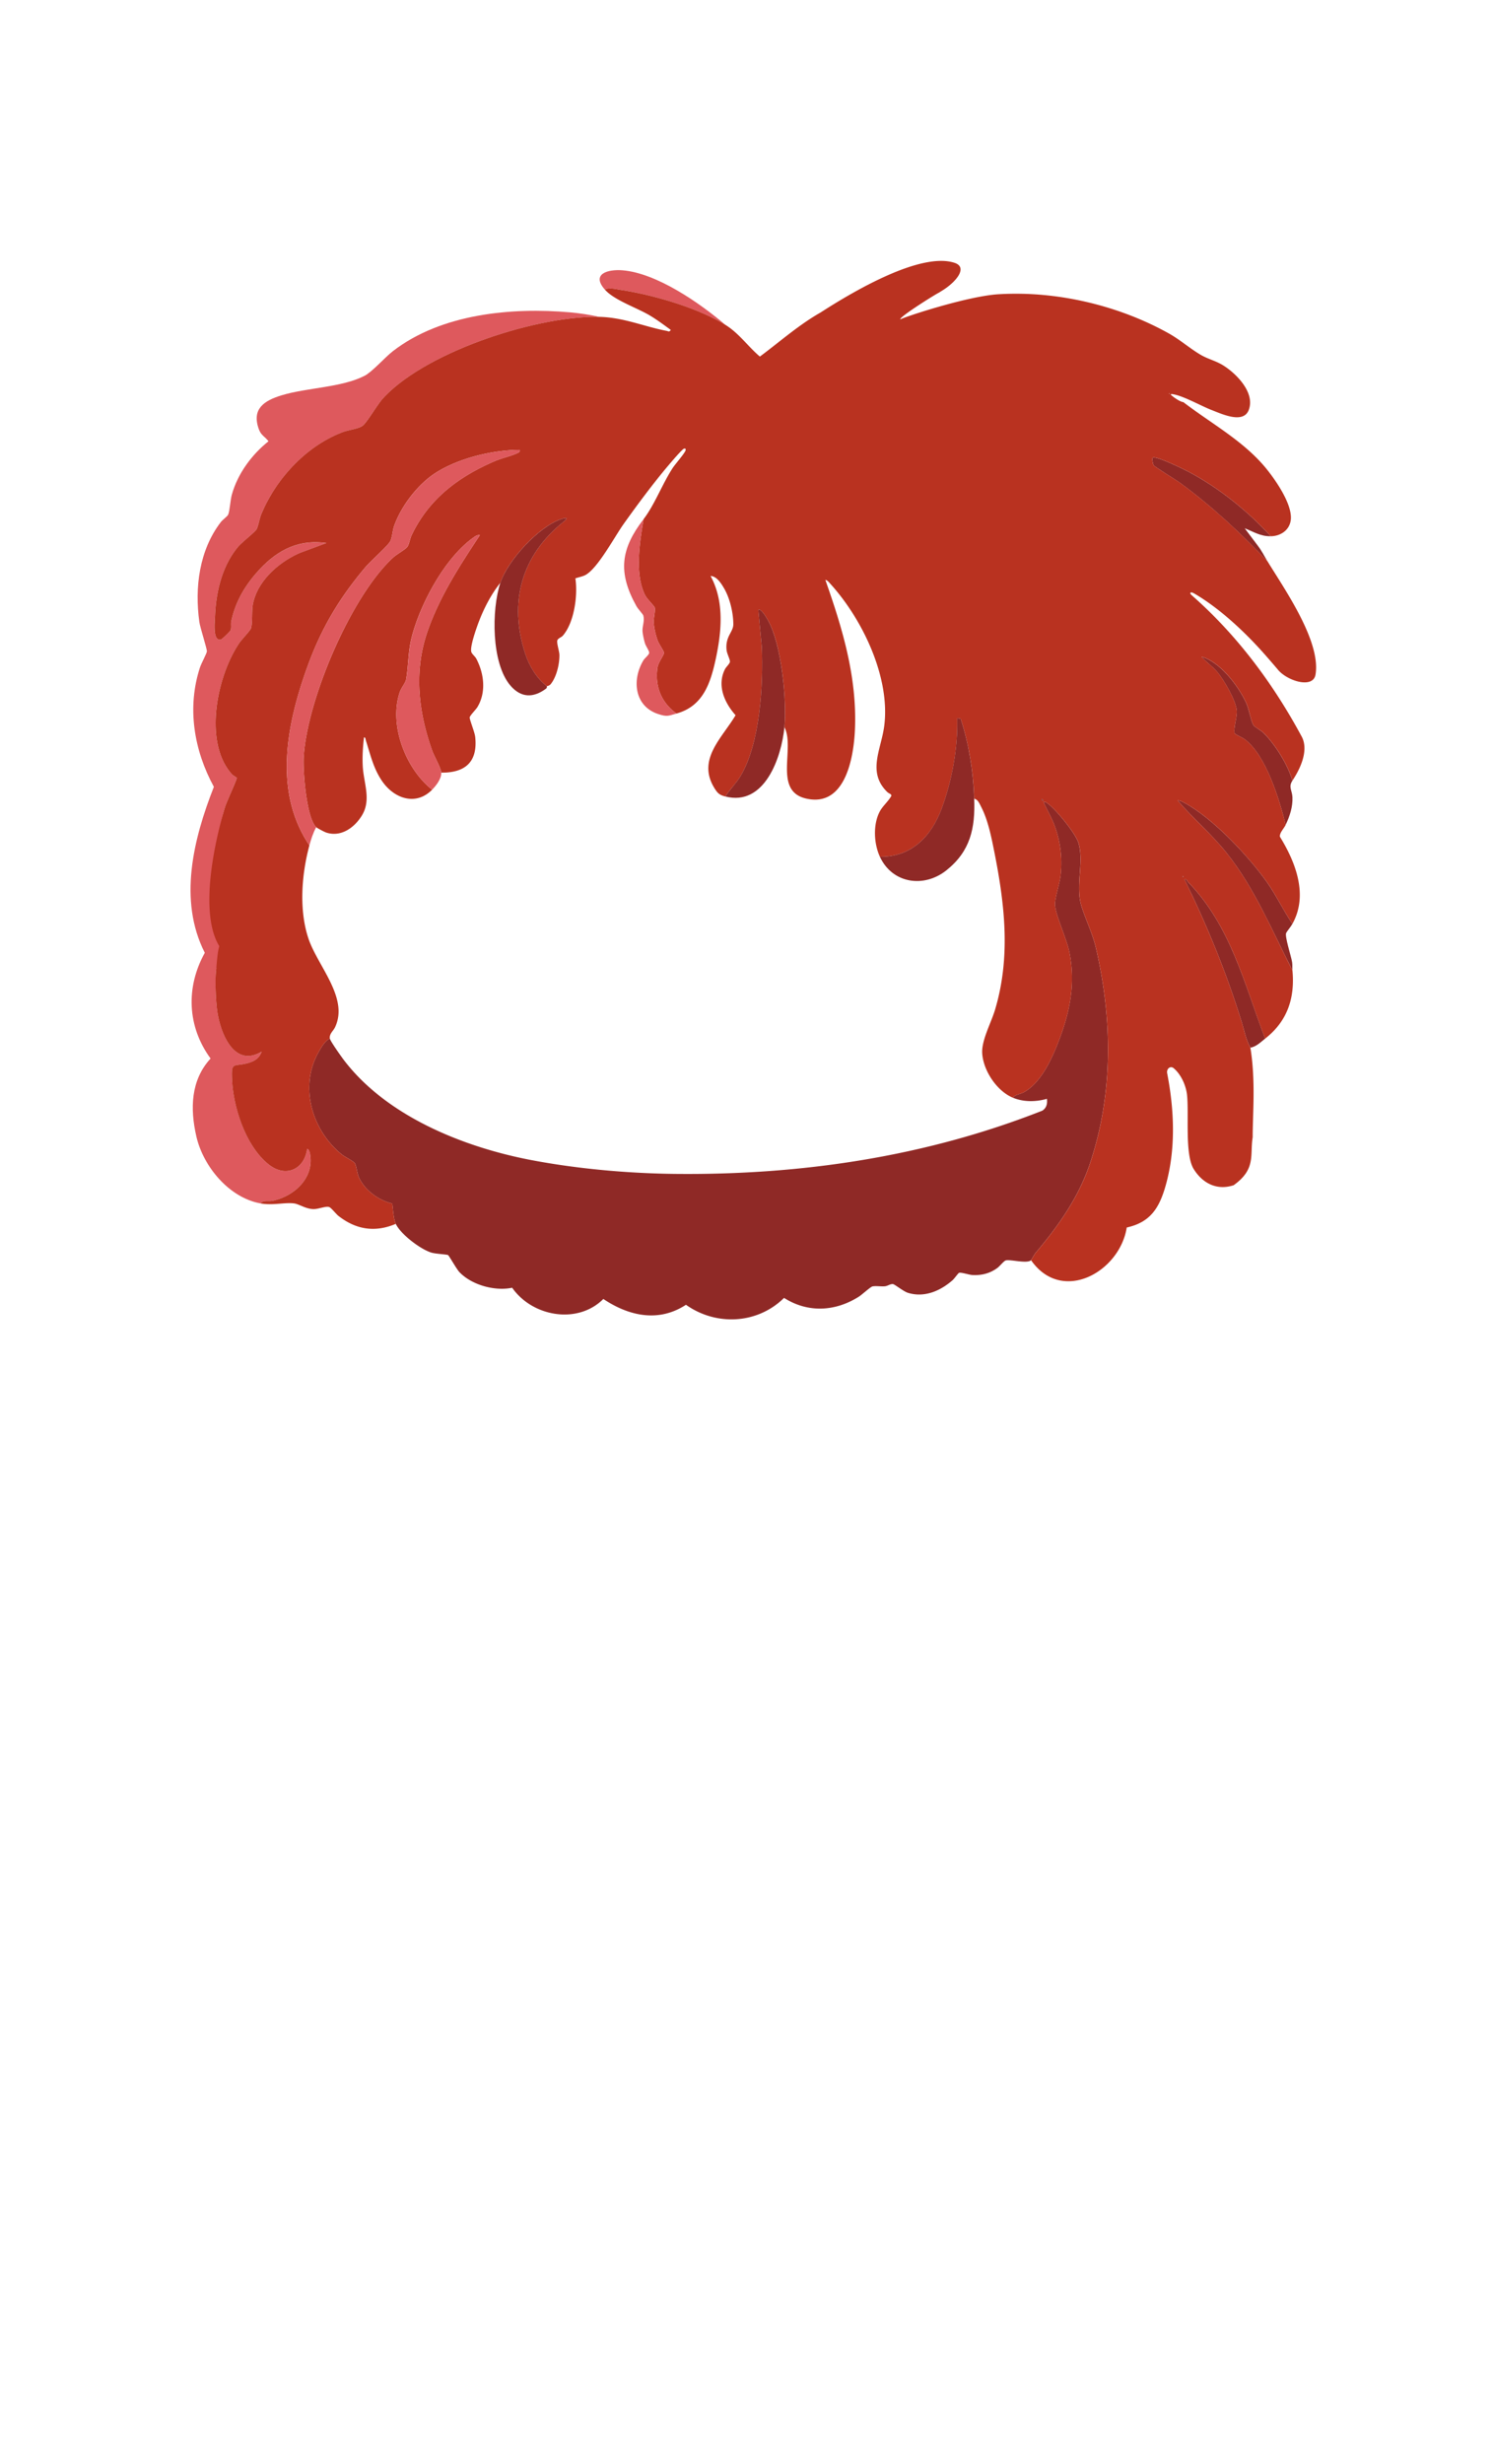 <svg xmlns="http://www.w3.org/2000/svg" width="251" height="414" fill="none" viewBox="0 0 251 414">
  <path fill="#8F2926" d="M173.339 211.771c-.724.623-3.505-.189-4.259.033-.314.092-1.009.971-1.411 1.268-1.243.911-2.625 1.263-4.179 1.183-.586-.029-1.888-.485-2.252-.368-.155.05-.779.958-1.081 1.226-2.056 1.811-4.727 2.978-7.495 2.141-.783-.238-2.245-1.447-2.542-1.476-.427-.046-.9.326-1.348.368-.67.063-1.487-.092-2.081.021-.344.067-1.763 1.384-2.291 1.719-3.978 2.514-8.55 2.769-12.587.213-4.476 4.405-11.402 4.76-16.49 1.155-4.589 3.003-9.568 1.915-13.889-.975-4.338 4.333-11.938 2.974-15.33-1.886-2.931.61-6.78-.452-8.865-2.623-.465-.481-1.746-2.769-1.91-2.865-.2-.121-2.105-.197-2.826-.423-1.842-.568-5.163-3.095-5.966-4.827-.394-.849-.453-2.455-.6-3.408-2.277-.544-4.643-2.251-5.606-4.422-.302-.677-.406-1.928-.687-2.367-.205-.322-1.7-1.071-2.177-1.456-4.958-3.994-7.152-11.247-4.02-16.998.427-.783 1.185-2.155 2.01-2.481.063.414 1.9 3.008 2.294 3.53 7.228 9.55 20.23 14.732 31.627 16.899 7.672 1.455 16.189 2.225 24.057 2.309 21.179.226 42.099-2.857 61.797-10.625.716-.455.871-1.187.779-1.986-1.876.518-3.899.56-5.733-.193.427-.552 1.223-.581 1.851-.92 2.667-1.447 4.464-5.107 5.552-7.818 2.09-5.203 3.22-10.13 2.094-15.748-.448-2.229-2.291-6.123-2.42-7.909-.072-.983.774-3.526.925-4.777a18.054 18.054 0 0 0-.93-8.382c-.51-1.439-1.293-2.719-1.913-4.104.385-.083.511.084.77.277 1.365.999 4.611 4.96 5.096 6.554.997 3.279-.578 7.249.536 10.733.775 2.422 1.847 4.488 2.446 7.106 2.717 11.863 2.864 24.03-.922 35.679-1.926 5.919-5.292 10.683-9.258 15.38-.226.268-.716 1.188-.77 1.238l.004.005Z"/>
  <path fill="#DE595D" d="M100.735 53.249c-10.464-.205-29.228 5.851-36.4 13.748-.888.98-2.718 4.116-3.434 4.589-.717.472-2.3.66-3.204 1-6.193 2.313-11.31 7.846-13.797 13.899-.276.673-.494 1.99-.775 2.472-.26.452-2.52 2.225-3.14 2.974-2.66 3.216-3.677 7.529-3.836 11.636-.038.967-.431 4.3 1.018 3.894.142-.041 1.503-1.355 1.566-1.501.21-.473.033-1.054.146-1.573.7-3.246 2.249-5.902 4.439-8.357 3.094-3.468 6.77-5.475 11.561-4.768l-4.388 1.627c-3.505 1.497-7.114 4.613-7.944 8.482-.276 1.293-.062 3.25-.36 4.221-.113.368-1.553 1.874-1.947 2.447-3.773 5.521-6.113 16.735-1.227 22.093.197.218.775.498.792.59.042.259-1.721 4.036-1.977 4.889-1.704 5.672-2.462 14.293-1 20.011.547 2.143 1.05 3.385-.461 7.173-.268 1.732-.08 5.806.23 7.575.633 3.597 2.894 9.039 7.395 6.354-.377 1.096-1.202 1.61-2.286 1.916-2.496.702-2.869-.385-2.676 3.049.26 4.689 2.441 11.205 6.319 14.117 2.83 2.124 5.866.589 6.29-2.753.38.113.468.757.518 1.1.578 3.92-2.813 6.923-6.398 7.638-.662.13-1.486-.171-1.955.431-5.285-.95-9.64-6.195-10.795-11.268-1.056-4.618-.964-9.428 2.395-13.08-3.932-5.366-4.192-11.975-.972-17.764-4.493-8.838-1.91-19.153 1.524-27.887-3.354-6.165-4.555-13.322-2.324-20.102.206-.627 1.114-2.296 1.148-2.652.042-.431-1.122-3.94-1.265-4.961-.808-5.788-.016-12.058 3.61-16.78.276-.365 1.114-.963 1.235-1.247.276-.649.352-2.43.624-3.388.988-3.514 3.337-6.693 6.155-8.939-.594-.799-1.23-.966-1.612-2-1.269-3.446.884-4.83 3.815-5.725 4.212-1.289 10.07-1.297 13.927-3.267 1.332-.682 3.421-3.104 4.807-4.17 8.136-6.27 19.894-7.37 29.797-6.5 1.612.142 3.296.405 4.874.76l-.012-.003Z"/>
  <path fill="#8F2926" d="M217.282 155.238c-.298.531-.926 1.263-1.051 1.531-.273.581.841 3.915.996 4.919.076.489.013.929.055 1.38-3.455-6.726-6.336-13.799-11.088-19.763-2.505-3.146-5.616-5.747-8.208-8.792.377-.017.804.217 1.131.393 4.748 2.547 10.816 8.984 13.923 13.393 1.566 2.225 2.701 4.697 4.237 6.935l.005.004Zm-.001-24.064c-.712 1.071-.054 1.64 0 2.773.076 1.631-.456 3.233-1.147 4.672-1.022-4.22-3.283-11.736-6.897-14.401-.368-.272-1.612-.816-1.679-.995-.243-.699.444-2.769.36-3.794-.138-1.711-2.131-5.141-3.257-6.488-.8-.957-1.851-1.652-2.668-2.58 3.132.87 6.143 4.839 7.487 7.696.494 1.05.812 3.062 1.214 3.752.218.376 1.311.928 1.721 1.338 2.002 1.991 4.079 5.338 4.866 8.031v-.004Zm-4.584 43.354c-.742.577-1.466 1.342-2.483 1.526-.75-1.338-.976-2.722-1.479-4.35-2.541-8.223-5.799-16.212-9.601-23.917.423-.1.423.247.611.44 7.144 7.324 9.409 17.011 12.956 26.301h-.004Zm.954-84.418c-1.746.034-2.86-.74-4.393-1.334l2.257 2.995c.607.795 1.047 1.694 1.562 2.543-4.573-4.79-9.296-9.219-14.652-13.142-.711-.523-4.25-2.677-4.467-2.983-.18-.255-.281-1.154-.176-1.254.448-.444 5.33 1.965 6.117 2.384 5.063 2.69 9.891 6.588 13.752 10.796v-.005Z"/>
  <path fill="#DE595D" d="M101.69 48.668c-2.345-2.66.515-3.442 2.96-3.246 5.766.469 12.998 5.5 17.294 9.165-4.707-2.882-12.085-5.032-17.537-5.865-.804-.12-2.005-.451-2.713-.054h-.004Z"/>
  <path fill="#B93220" d="M200.838 99.768c4.338 2.543 8.651 6.617 11.959 10.394.461.527 1.258 1.437 2.082 2.415 1.577 1.871 5.878 3.197 6.283.784.934-5.588-5.183-14.317-8.08-19.052-4.573-4.785-9.296-9.219-14.652-13.142-.712-.523-4.254-2.677-4.468-2.983-.184-.25-.28-1.154-.18-1.254.448-.444 5.331 1.966 6.118 2.384 5.062 2.69 9.89 6.588 13.751 10.796 1.704-.03 3.224-1.088 3.363-2.866.201-2.589-2.534-6.529-4.129-8.495-3.773-4.634-9.262-7.579-13.944-11.176-.507-.021-1.713-.85-2.102-1.242-.025-.147.176-.113.289-.097 1.792.26 4.799 1.991 6.591 2.677 1.616.615 5.28 2.376 6.21 0 1.134-2.894-2.069-6.144-4.317-7.529-1.139-.706-2.438-1.037-3.526-1.63-1.78-.98-3.58-2.59-5.498-3.673-8.413-4.727-18.814-7.199-28.499-6.647-5.176.226-16.21 3.88-16.725 4.24-.336-.329 6.051-4.326 6.527-4.515.17-.115.331-.218.484-.311 2.231-1.347 4.521-3.947 2.027-4.705-5.632-1.753-16.571 4.58-22.408 8.345-3.704 2.1-6.878 4.93-10.246 7.432-1.981-1.677-3.518-3.931-5.804-5.333-4.706-2.882-12.085-5.032-17.537-5.864-.808-.125-2.005-.452-2.713-.054 1.591 1.802 5.343 3.02 7.579 4.358 1.227.736 2.353 1.581 3.501 2.418-.277.401-.39.217-.716.155-3.786-.724-7.219-2.267-11.323-2.351-10.464-.205-29.228 5.852-36.396 13.749-.892.978-2.718 4.116-3.434 4.588-.729.481-2.303.661-3.207 1-6.194 2.313-11.31 7.847-13.798 13.9-.276.673-.494 1.99-.774 2.471-.264.452-2.521 2.225-3.14 2.974-2.66 3.217-3.677 7.53-3.836 11.637-.038.966-.428 4.299 1.017 3.894.147-.038 1.503-1.356 1.566-1.502.214-.473.038-1.054.147-1.573.699-3.245 2.248-5.901 4.442-8.357 3.095-3.467 6.767-5.475 11.557-4.772l-4.384 1.627c-3.509 1.497-7.114 4.613-7.947 8.487-.277 1.292-.059 3.25-.36 4.22-.113.368-1.554 1.874-1.947 2.447-3.773 5.521-6.11 16.735-1.227 22.093.197.218.774.498.791.59.042.259-1.72 4.041-1.976 4.89-1.705 5.671-4.425 17.755-.956 23.397 0 0-.28.502-.51 3.786-.268 1.732-.08 5.802.23 7.575.633 3.598 2.89 9.039 7.395 6.35-.38 1.096-1.202 1.614-2.286 1.916-2.496.702-2.868-.385-2.676 3.053.26 4.689 2.441 11.206 6.319 14.117 2.83 2.125 5.866.59 6.29-2.752.38.113.473.757.523 1.1.578 3.919-2.814 6.922-6.398 7.637-.662.13-1.491-.171-1.96.431 2.073.372 4.003-.192 5.62 0 .862.105 1.963.929 3.274.958.8.021 2.026-.527 2.621-.355.356.1 1.168 1.171 1.579 1.493 2.96 2.317 6.15 2.823 9.643 1.342-.394-.849-.452-2.459-.599-3.413-2.278-.543-4.644-2.25-5.61-4.421-.302-.678-.407-1.928-.688-2.367-.205-.322-1.7-1.071-2.173-1.456-4.957-3.994-7.152-11.247-4.02-16.995.423-.782 1.185-2.158 2.01-2.48-.125-.795.557-1.255.867-1.903 2.345-4.923-2.89-10.265-4.451-14.853-1.641-4.827-1.172-10.85.142-15.711-6.117-9.089-3.814-20.403-.33-30.032 2.32-6.424 5.31-11.448 9.697-16.66.93-1.104 3.723-3.547 4.209-4.387.335-.586.402-1.84.666-2.585 1.189-3.38 4.024-7.078 7.06-8.985 3.877-2.443 9.492-3.79 14.044-3.815.063.318-.067.402-.331.527-1.026.494-2.642.85-3.81 1.347-6.102 2.619-11.143 6.362-14.04 12.51-.269.57-.386 1.515-.725 1.95-.31.393-1.767 1.226-2.303 1.71-7.148 6.484-14.555 24.035-15.1 33.609-.13 2.301.448 10.177 2.11 11.754.168.159 1.395.807 1.68.899 2.479.816 4.748-.82 6-2.869 1.608-2.631.306-5.396.147-8.24-.092-1.623.017-3.271.2-4.877.277-.046.26.33.323.531.758 2.359 1.24 4.588 2.655 6.709 1.98 2.974 5.674 4.384 8.484 1.543-4.472-3.505-7.32-10.917-5.435-16.417.23-.669.95-1.585 1.034-2.02.435-2.359.301-4.61.975-7.236 1.437-5.584 5.603-13.356 10.402-16.723.326-.234.615-.443 1.047-.38-3.384 5.148-6.738 10.255-8.79 16.132-2.324 6.655-1.566 13.515.762 20.061.327.92 1.491 2.94 1.533 3.718 4.074.038 6.151-1.828 5.712-5.994-.084-.819-.947-2.877-.926-3.279.017-.309 1.043-1.322 1.294-1.74 1.512-2.505 1.122-5.651-.193-8.144-.184-.355-.69-.74-.82-1.096-.298-.828.858-4.069 1.235-5.057.858-2.267 2.11-4.701 3.635-6.583 1.239-3.752 6.436-9.44 10.213-10.704.82-.272 1.314-.268.43.43-7.067 5.623-9.295 13.515-6.444 22.216.679 2.074 1.906 4.094 3.635 5.437.075-.071.377-.038.657-.389.964-1.209 1.458-3.342 1.441-4.86-.004-.598-.482-1.995-.356-2.447.105-.372.678-.515.93-.803 1.934-2.238 2.533-6.781 2.11-9.633.52-.184 1.172-.297 1.654-.544 2.09-1.083 4.924-6.446 6.474-8.616 2.269-3.183 5.016-6.885 7.537-9.85.406-.478 2.215-2.62 2.575-2.774.239-.1.356.042.281.284-.151.51-1.738 2.3-2.178 2.978-1.75 2.707-3.036 6.174-4.886 8.58-.62 3.83-1.52 9.034.213 12.677.348.728 1.579 1.883 1.663 2.167.146.498-.189 1.711-.164 2.447.03.903.356 2.288.679 3.141.188.502 1.03 1.736 1.055 2.02.029.327-.972 1.586-1.106 2.523-.448 3.141.654 5.839 3.2 7.683 4.426-1.217 5.707-5.027 6.599-9.16.992-4.622 1.474-9.654-.867-13.95 1.03.03 1.784 1.247 2.253 2.042.992 1.677 1.57 4.145 1.57 6.077 0 1.331-1.403 2.025-1.126 4.371.071.598.594 1.552.557 1.924-.034.339-.645.858-.846 1.268-1.365 2.723-.067 5.626 1.796 7.713-2.286 3.848-6.499 7.403-3.593 12.188.536.879.834 1.201 1.872 1.469.771-1.222 1.813-2.196 2.563-3.451 3.283-5.488 3.827-15.355 3.559-21.671l-.578-6.199c.423-.418 1.432 1.376 1.625 1.715 2.261 3.982 3.207 13.406 2.768 17.957 1.817 3.555-1.885 10.674 3.584 11.979 6.7 1.598 8.086-7.027 8.27-11.682.348-8.78-2.102-16.886-4.974-25.034.301-.017.669.46.858.669 5.376 5.927 10.041 15.627 9.049 23.758-.49 4.036-2.948 7.83.498 11.206.285.28.729.309.683.652-.532.958-1.445 1.673-1.956 2.644-1.143 2.183-.98 5.383.034 7.579 5.297.042 8.63-3.388 10.372-8.065 1.775-4.772 2.751-10.139 2.621-15.237l.59.113c1.412 4.417 2.107 8.825 2.278 13.447.603.067.938.925 1.181 1.397 1.147 2.221 1.709 5.099 2.198 7.546 1.768 8.888 2.768 17.68.109 26.54-.64 2.133-2.244 5.052-2.152 7.198.13 2.92 2.437 6.433 5.159 7.55.427-.552 1.223-.577 1.851-.92 2.663-1.447 4.463-5.107 5.552-7.818 2.09-5.203 3.22-10.13 2.094-15.748-.448-2.229-2.291-6.119-2.421-7.905-.071-.987.775-3.526.926-4.777a18.195 18.195 0 0 0-.93-8.386c-.511-1.439-1.294-2.719-1.913-4.1.385-.083.511.084.77.276 1.365 1 4.615 4.961 5.1 6.555.997 3.283-.578 7.249.532 10.733.775 2.422 1.847 4.492 2.446 7.106 2.717 11.863 2.864 24.03-.922 35.679-1.922 5.919-5.292 10.683-9.258 15.38-.226.268-.716 1.188-.77 1.238 5.192 7.412 14.907 1.983 16.087-5.5 3.924-.87 5.457-3.204 6.546-7.065 1.735-6.156 1.441-12.708.248-18.854-.143-.739.533-1.325 1.107-.838 1.306 1.107 2.077 3.02 2.232 4.471.348 3.209-.398 10.006 1.114 12.448 1.512 2.447 3.944 3.656 6.725 2.732 3.819-2.732 2.706-5.084 3.2-8.054 0-4.012.52-9.53-.386-15.056-.749-1.339-.975-2.719-1.478-4.346-2.537-8.228-5.799-16.217-9.601-23.917.423-.105.423.242.611.435 7.144 7.324 9.405 17.011 12.952 26.301 3.756-2.932 5.02-6.839 4.585-11.461-3.451-6.726-6.336-13.799-11.084-19.759-2.508-3.145-5.62-5.751-8.207-8.796.376-.017.804.221 1.13.397 4.749 2.543 10.816 8.985 13.923 13.393 1.566 2.225 2.701 4.697 4.238 6.935 2.68-4.81.557-10.306-2.102-14.627-.093-.64.657-1.364.959-1.987-1.022-4.22-3.283-11.737-6.897-14.405-.369-.268-1.612-.812-1.679-.996-.243-.698.444-2.769.36-3.793-.138-1.711-2.131-5.141-3.254-6.488-.799-.958-1.85-1.656-2.671-2.585 3.136.87 6.143 4.84 7.487 7.701.494 1.045.816 3.061 1.214 3.752.218.376 1.311.928 1.721 1.334 2.002 1.991 4.079 5.337 4.862 8.031 1.468-2.202 2.729-5.191 1.566-7.379-4.74-8.817-10.825-17.015-18.374-23.657-.31-.272-.309-.318-.351-.368-.051-.451.564-.084.715 0Zm-4.284-33.722c.122.063.122.126 0 .188v-.188Zm-21.204 68.56c-.093-.113-.386-.243-.197-.377.104.122.385.251.197.377Zm23.495 12.607c.125.067.125.129 0 .192v-.192Z"/>
  <path fill="#DE595D" d="m137.802 52.487-.382.194c.13-.063.247-.13.382-.194Zm-.955.572c.05-.03.1-.142.192-.192l-.192.192Zm-84.832 89.002c-6.122-9.09-3.815-20.404-.335-30.033 2.32-6.42 5.31-11.444 9.702-16.66.93-1.104 3.723-3.547 4.209-4.387.335-.586.402-1.84.665-2.585 1.19-3.38 4.024-7.073 7.06-8.985 3.878-2.443 9.493-3.79 14.049-3.815.063.318-.072.402-.331.528-1.03.493-2.642.849-3.81 1.346-6.102 2.619-11.143 6.362-14.045 12.511-.268.569-.385 1.514-.724 1.95-.306.392-1.767 1.225-2.303 1.71-7.148 6.483-14.556 24.034-15.1 33.608-.13 2.305.448 10.177 2.11 11.754-.527.954-.862 2.008-1.147 3.058Z"/>
  <path fill="#8F2926" d="M147.926 143.969c5.293.042 8.626-3.388 10.368-8.064 1.742-4.677 2.751-10.139 2.625-15.238l.591.113c1.411 4.417 2.106 8.825 2.273 13.447.18 4.928-.632 8.801-4.685 12.03-3.769 2.999-9.083 2.229-11.172-2.288Z"/>
  <path fill="#DE595D" d="M72.65 132.7c-4.472-3.506-7.32-10.917-5.435-16.418.23-.673.95-1.585 1.034-2.024.44-2.359.306-4.61.98-7.232 1.436-5.588 5.599-13.36 10.397-16.727.327-.23.616-.443 1.051-.38-3.383 5.153-6.741 10.26-8.793 16.132-2.324 6.655-1.562 13.515.762 20.061.327.92 1.49 2.94 1.533 3.718.058 1.021-.85 2.179-1.529 2.865v.005Z"/>
  <path fill="#8F2926" d="M121.944 133.845c.77-1.222 1.813-2.196 2.562-3.455 3.283-5.488 3.828-15.355 3.56-21.671l-.583-6.199c.428-.418 1.437 1.38 1.625 1.715 2.261 3.982 3.208 13.406 2.768 17.957-.486 5.023-3.295 13.363-9.937 11.649l.005.004ZM84.115 97.942c1.24-3.752 6.436-9.441 10.213-10.704.82-.276 1.315-.268.431.43-7.068 5.622-9.296 13.515-6.444 22.211.678 2.075 1.905 4.095 3.635 5.442-.017.017.033.259-.134.385-2.144 1.602-4.204 1.577-5.984-.477-3.254-3.752-3.2-12.795-1.717-17.287Z"/>
  <path fill="#DE595D" d="M113.728 119.905c-1.36.372-1.524.585-3.052.092-4.003-1.297-4.489-5.705-2.525-9.01.247-.418.98-.945.988-1.292.009-.347-.565-1.113-.708-1.586-.154-.514-.402-1.576-.418-2.078-.03-.854.393-1.749.138-2.606-.063-.214-.892-1.096-1.139-1.535-3.199-5.71-2.651-9.667 1.177-14.644-.62 3.831-1.52 9.035.213 12.678.348.728 1.575 1.882 1.663 2.166.146.498-.189 1.715-.164 2.447.034.904.356 2.288.679 3.142.188.502 1.03 1.735 1.055 2.02.029.326-.972 1.585-1.106 2.518-.452 3.141.654 5.839 3.199 7.684v.004Z"/>
  <path fill="#8F2926" d="M175.153 134.23c.105.122.386.252.197.374-.092-.113-.386-.244-.197-.374Zm23.692 12.983c.125.062.125.125 0 .191v-.191Z"/>
  <path fill="#B93220" d="M196.554 66.047c.125.063.125.125 0 .192v-.192Z"/>
</svg>
